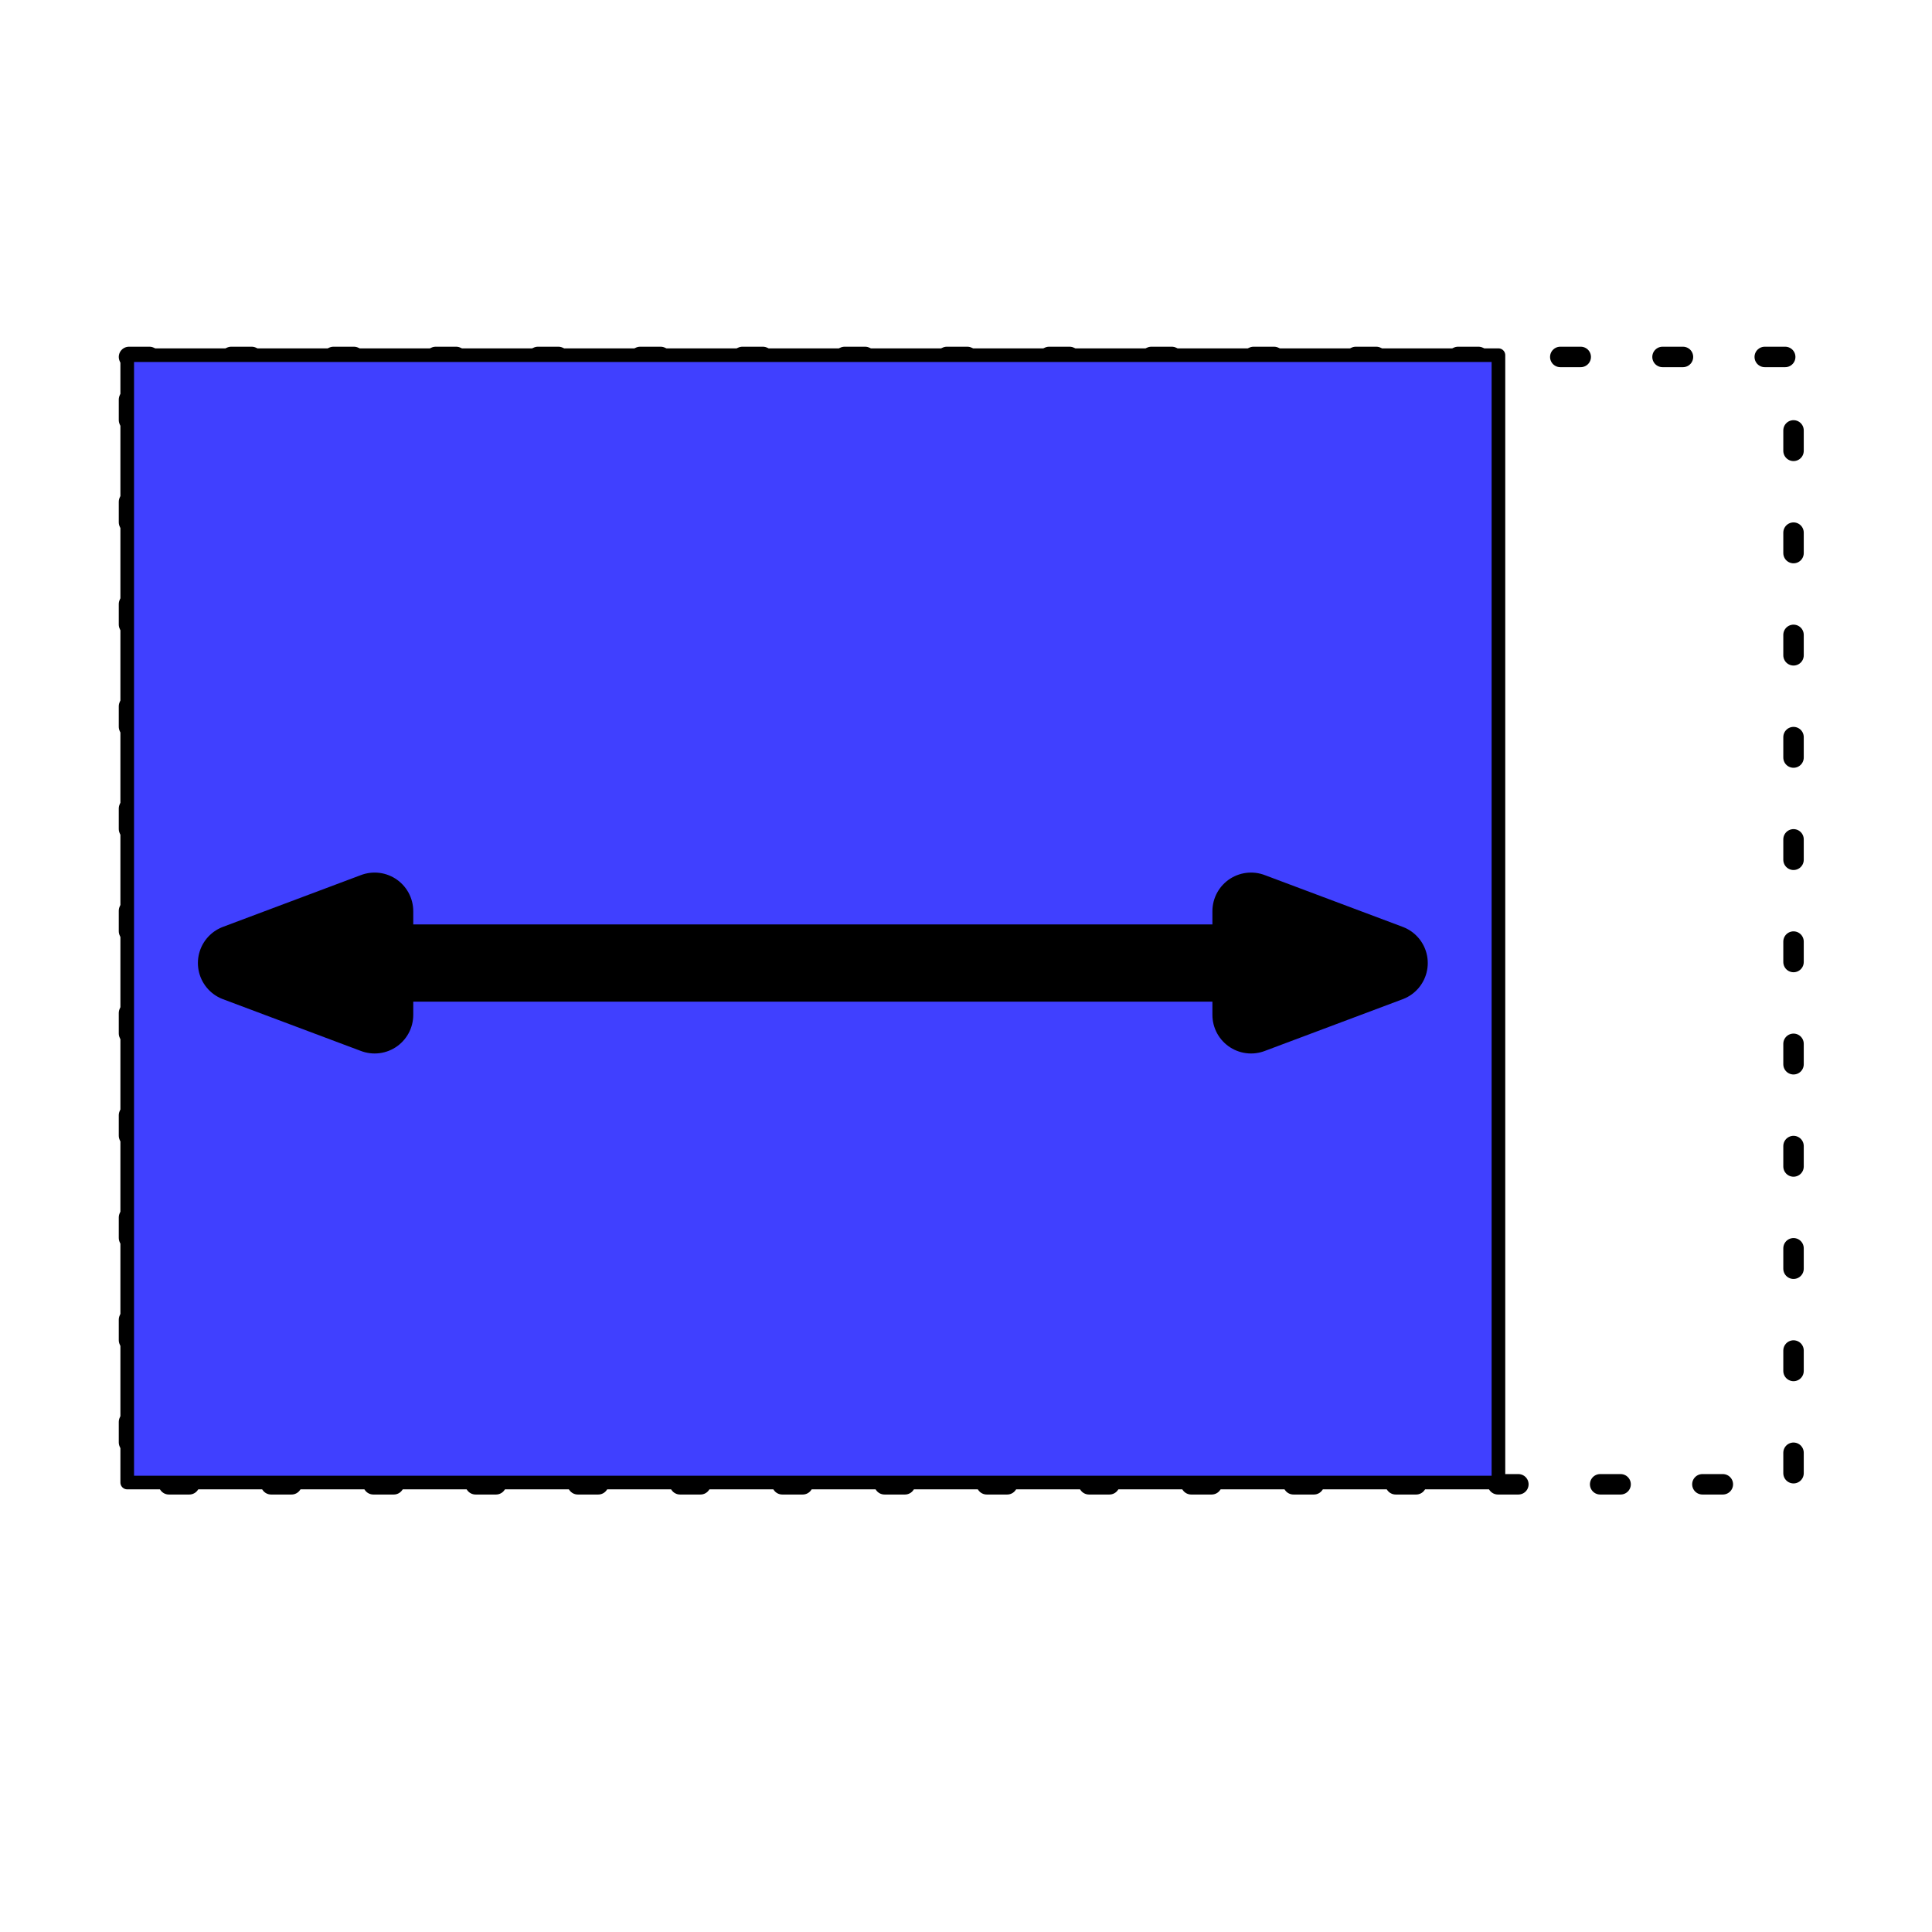<?xml version="1.0" encoding="UTF-8" standalone="no"?>
<!DOCTYPE svg PUBLIC "-//W3C//DTD SVG 1.1//EN" "http://www.w3.org/Graphics/SVG/1.1/DTD/svg11.dtd">
<svg xmlns="http://www.w3.org/2000/svg" version="1.1" xmlns:dc="http://purl.org/dc/elements/1.1/" xmlns:xl="http://www.w3.org/1999/xlink" viewBox="0 0 850.394 850.394" width="850.394" height="850.394">
  <defs>
    <marker orient="auto" overflow="visible" markerUnits="strokeWidth" id="FilledArrow_Marker" stroke-linejoin="miter" stroke-miterlimit="10" viewBox="-1 -2 4 4" markerWidth="4" markerHeight="4" color="black">
      <g>
        <path d="M 1.788 0 L 0 -.671 L 0 .671 Z" fill="currentColor" stroke="currentColor" stroke-width="1"/>
      </g>
    </marker>
    <marker orient="auto" overflow="visible" markerUnits="strokeWidth" id="FilledArrow_Marker_2" stroke-linejoin="miter" stroke-miterlimit="10" viewBox="-3 -2 4 4" markerWidth="4" markerHeight="4" color="black">
      <g>
        <path d="M -1.788 0 L 0 .671 L 0 -.671 Z" fill="currentColor" stroke="currentColor" stroke-width="1"/>
      </g>
    </marker>
  </defs>
  <g id="long" fill="none" stroke-opacity="1" fill-opacity="1" stroke-dasharray="none" stroke="none">
    <title>long</title>
    <g id="long: Layer 1">
      <title>Layer 1</title>
      <g id="Graphic_3">
        <path d="M 56.778 157.111 L 789.444 157.111 L 789.444 653.333 L 56.778 653.333 Z" stroke="black" stroke-linecap="round" stroke-linejoin="round" stroke-dasharray="9.0,36.0" stroke-width="9"/>
      </g>
      <g id="Graphic_2">
        <rect x="56" y="156.333" width="603.556" height="496.222" fill="#4040ff"/>
        <rect x="56" y="156.333" width="603.556" height="496.222" stroke="black" stroke-linecap="round" stroke-linejoin="round" stroke-width="6"/>
      </g>
      <g id="Line_5">
        <line x1="550.656" y1="423.889" x2="164.9" y2="423.889" marker-end="url(#FilledArrow_Marker)" marker-start="url(#FilledArrow_Marker_2)" stroke="black" stroke-linecap="round" stroke-linejoin="round" stroke-width="34"/>
      </g>
    </g>
  </g>
</svg>
